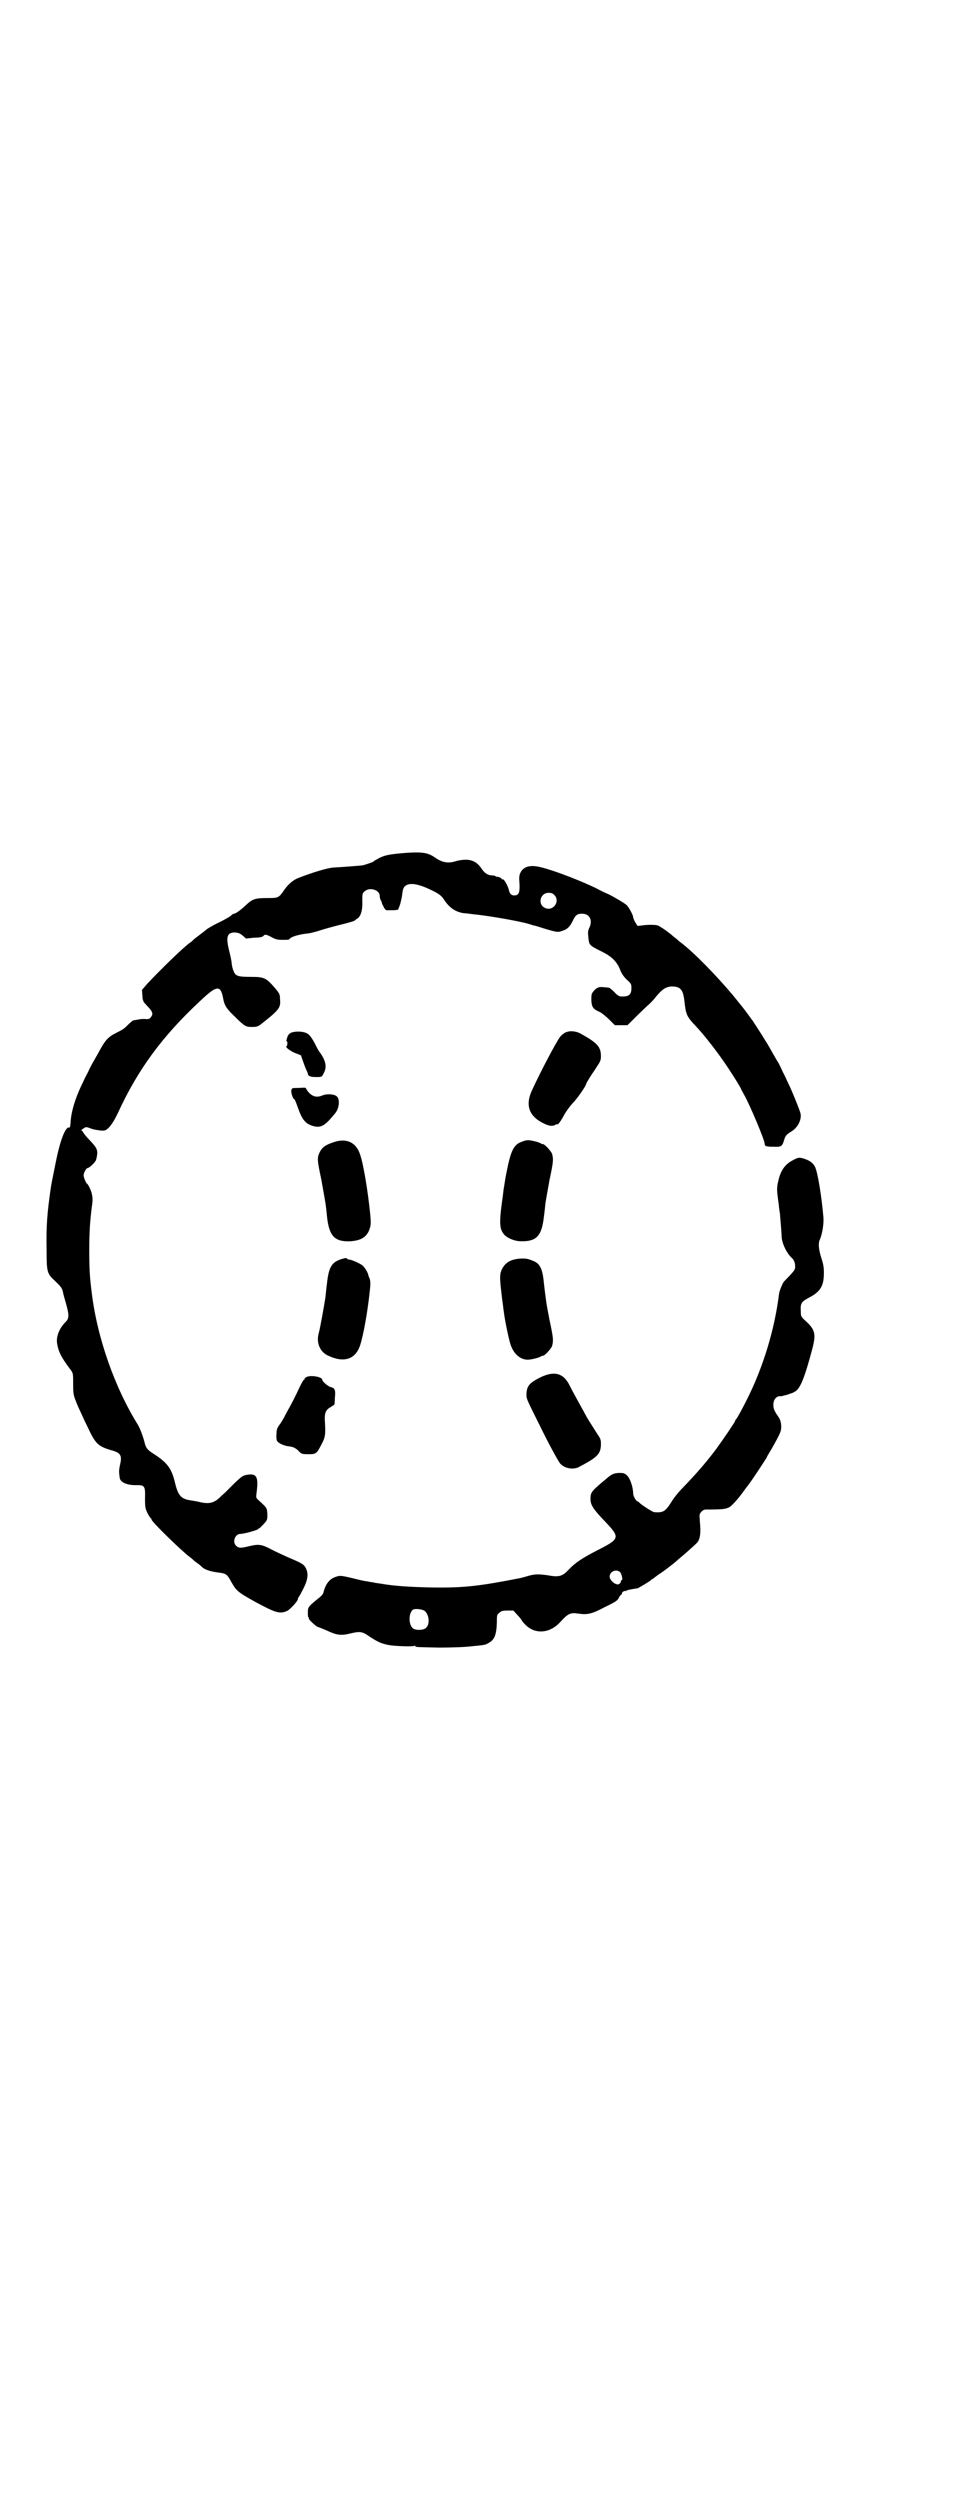 <?xml version="1.0" standalone="no"?>
<!DOCTYPE svg PUBLIC "-//W3C//DTD SVG 20010904//EN"
 "http://www.w3.org/TR/2001/REC-SVG-20010904/DTD/svg10.dtd">
<svg version="1.0" xmlns="http://www.w3.org/2000/svg"
 width="1100pt" height="2870pt" viewBox="0 0 1100 2870"
 preserveAspectRatio="xMidYMid meet">
<g transform="translate(0,2870) scale(0.5,-0.5)"
fill="#000000" stroke="none">
<path d="M936 3782 c-39 -3 -51 -5 -65 -12 -7 -4 -13 -7 -13 -8 0 -1 -20 -8
-26 -9 -8 -1 -48 -4 -67 -5 -13 -1 -47 -11 -80 -24 -11 -4 -23 -14 -32 -27
-13 -19 -14 -19 -39 -19 -28 0 -34 -2 -49 -16 -14 -13 -24 -20 -28 -20 -1 0
-5 -2 -7 -5 -3 -2 -13 -8 -23 -13 -15 -7 -31 -16 -35 -20 -1 -1 -5 -4 -9 -7
-10 -8 -15 -11 -19 -15 -2 -2 -5 -5 -7 -6 -15 -10 -72 -66 -99 -95 l-12 -14 1
-13 c0 -8 2 -13 4 -16 2 -2 7 -8 11 -12 9 -10 10 -15 4 -22 -3 -4 -5 -4 -11
-4 -5 1 -13 0 -18 -1 -6 -1 -11 -2 -11 -2 0 1 -4 -3 -9 -7 -12 -12 -13 -13
-29 -21 -20 -10 -26 -16 -43 -48 -13 -23 -17 -29 -23 -43 -4 -7 -9 -17 -11
-22 -18 -36 -28 -69 -29 -95 -1 -7 -1 -10 -3 -10 -8 3 -20 -26 -30 -75 -5 -25
-11 -54 -12 -61 -9 -62 -11 -90 -10 -145 0 -50 1 -54 18 -70 16 -15 18 -18 20
-29 1 -5 4 -15 6 -22 8 -28 8 -36 0 -44 -15 -15 -22 -33 -20 -49 3 -19 9 -32
31 -61 6 -8 6 -9 6 -33 0 -24 1 -26 8 -44 4 -10 11 -24 14 -31 3 -7 8 -17 11
-23 18 -39 24 -45 55 -54 22 -6 25 -12 19 -36 -2 -11 -2 -14 0 -28 2 -10 18
-17 41 -16 16 0 18 -3 17 -31 0 -21 1 -23 6 -34 3 -6 7 -11 7 -11 1 0 2 -1 2
-3 0 -5 72 -75 89 -87 2 -1 5 -4 7 -6 2 -2 6 -5 9 -7 3 -2 8 -6 12 -10 7 -6
21 -10 39 -12 15 -2 18 -4 27 -21 12 -21 14 -23 55 -46 48 -26 57 -28 73 -21
7 3 25 23 25 27 0 2 1 4 2 5 1 1 6 10 11 20 10 20 12 34 5 47 -4 8 -9 11 -40
24 -13 6 -31 14 -40 19 -21 11 -28 12 -49 7 -20 -5 -25 -5 -31 1 -9 9 -2 27
10 27 8 0 37 8 41 11 1 2 3 3 3 2 0 0 4 4 9 9 9 10 9 10 9 23 -1 15 0 14 -22
34 -4 4 -4 5 -3 14 5 37 1 46 -20 43 -11 -2 -12 -2 -30 -19 -10 -10 -20 -20
-22 -22 -2 -2 -8 -7 -13 -12 -14 -13 -26 -15 -49 -9 -4 1 -12 2 -17 3 -22 3
-29 11 -36 40 -8 34 -18 47 -51 68 -12 8 -16 12 -19 25 -4 16 -11 33 -15 40
-53 85 -93 198 -106 301 -5 39 -6 57 -6 101 0 44 2 68 6 100 2 11 2 21 0 28
-1 7 -8 22 -11 24 -3 2 -8 15 -8 19 0 6 6 17 9 17 4 0 19 14 20 20 5 21 3 25
-16 45 -7 7 -13 15 -14 17 -1 2 -2 4 -4 4 -3 0 8 8 11 8 2 0 8 -2 13 -4 6 -2
15 -3 21 -4 10 0 11 0 19 8 6 7 12 16 20 33 46 100 102 176 189 257 37 35 46
37 52 8 3 -18 7 -25 27 -44 23 -23 26 -24 39 -24 13 0 15 1 26 10 38 30 41 35
39 54 0 11 -1 13 -13 27 -19 22 -24 24 -54 24 -32 0 -36 2 -41 17 -2 6 -3 13
-3 15 0 2 -2 13 -5 25 -9 35 -6 45 13 45 8 -1 11 -2 17 -7 l8 -7 19 2 c14 0
19 2 21 4 3 4 6 4 19 -3 9 -5 13 -6 25 -6 7 0 14 0 15 1 3 6 23 12 46 14 5 1
17 4 26 7 9 3 31 9 47 13 17 4 30 8 31 9 1 1 3 2 5 4 9 4 14 19 13 40 0 17 0
19 5 23 11 11 35 4 35 -10 0 -3 1 -8 3 -11 1 -3 3 -5 2 -6 0 -1 2 -4 4 -8 3
-7 6 -9 11 -8 1 0 6 0 12 0 l10 1 4 10 c2 6 4 15 5 21 2 16 3 20 8 24 9 7 25
5 47 -4 27 -12 35 -17 42 -28 12 -19 28 -29 47 -31 3 0 11 -1 18 -2 33 -3 109
-16 131 -23 4 -1 8 -3 10 -3 2 0 14 -4 27 -8 27 -8 29 -8 39 -4 11 3 17 10 23
22 7 15 11 17 22 17 17 0 25 -15 16 -33 -3 -6 -3 -10 -2 -20 2 -20 1 -19 35
-36 21 -11 32 -23 39 -42 3 -7 7 -13 14 -20 11 -10 11 -11 11 -20 0 -15 -6
-20 -24 -19 -4 0 -9 3 -15 10 -5 5 -10 9 -12 10 -1 0 -5 1 -10 1 -12 2 -19 0
-26 -9 -5 -6 -5 -8 -5 -21 1 -16 4 -20 20 -27 4 -2 14 -10 21 -17 l13 -13 14
0 15 0 20 20 c11 11 23 22 26 25 4 3 13 12 19 20 15 18 23 23 36 24 21 0 27
-7 30 -36 3 -27 5 -33 23 -52 23 -24 56 -67 77 -99 14 -21 30 -47 30 -49 0 0
3 -6 7 -13 14 -25 47 -104 47 -112 0 -6 4 -7 20 -7 18 -1 20 1 24 13 3 11 5
14 14 20 13 7 21 18 24 30 2 11 2 11 -9 39 -6 15 -14 34 -18 42 -4 8 -9 20
-13 27 -3 7 -8 17 -10 21 -3 4 -10 17 -17 29 -9 17 -37 60 -43 69 -1 1 -6 8
-11 15 -12 16 -9 12 -34 43 -37 44 -89 98 -121 122 -3 2 -6 5 -7 6 -1 1 -5 4
-9 7 -3 3 -8 7 -11 9 -7 6 -20 14 -24 16 -6 2 -26 2 -37 0 l-10 -1 -5 8 c-3 5
-5 11 -5 12 0 5 -10 23 -15 28 -6 5 -28 18 -42 25 -3 1 -16 7 -29 14 -48 23
-117 48 -138 50 -18 2 -29 -3 -35 -15 -3 -7 -3 -11 -2 -26 1 -20 -2 -26 -12
-26 -7 0 -11 4 -13 15 -3 9 -11 24 -14 22 -1 -1 -2 0 -2 1 0 2 -7 5 -12 5 -1
0 -2 1 -3 2 -1 0 -4 1 -7 1 -9 0 -17 5 -23 14 -10 15 -20 21 -35 22 -9 0 -17
-1 -24 -3 -18 -6 -32 -4 -49 8 -16 11 -28 13 -63 11z m337 -97 c14 -14 -2 -38
-21 -30 -18 8 -12 35 8 35 6 0 9 -1 13 -5z"/>
<path d="M669 3369 c-6 -3 -8 -6 -10 -13 -1 -4 -2 -7 -1 -7 1 1 2 -1 2 -5 0
-3 -1 -6 -2 -6 -4 -2 8 -11 20 -16 l13 -5 6 -17 c3 -9 7 -18 8 -20 1 -2 2 -4
2 -6 1 -5 6 -7 19 -7 13 0 13 0 17 8 8 14 6 28 -8 48 -3 3 -8 13 -13 23 -5 9
-11 18 -15 20 -8 6 -27 7 -38 3z"/>
<path d="M1296 3368 c-4 -3 -8 -6 -10 -9 -9 -12 -46 -82 -65 -124 -14 -31 -7
-55 21 -71 16 -9 25 -11 33 -7 3 2 5 2 5 2 0 -4 9 8 16 22 6 10 13 19 19 26 9
8 31 40 31 44 0 1 4 8 9 16 5 8 13 19 17 26 7 10 8 14 8 22 0 22 -9 31 -49 53
-11 5 -25 6 -35 0z"/>
<path d="M686 3242 c-15 0 -16 0 -17 -6 -1 -5 4 -20 7 -20 1 0 4 -8 8 -19 10
-29 18 -38 37 -43 17 -4 26 2 48 29 10 11 12 32 5 39 -5 6 -23 7 -33 3 -14 -6
-24 -3 -34 9 -2 3 -4 6 -4 6 0 3 -2 3 -17 2z"/>
<path d="M768 3118 c-22 -7 -29 -13 -35 -26 -5 -12 -4 -18 5 -61 4 -22 8 -45
9 -51 1 -6 3 -21 4 -34 5 -45 18 -58 55 -56 24 2 37 10 43 29 3 9 3 13 1 35
-5 49 -15 112 -23 135 -9 28 -31 38 -59 29z"/>
<path d="M1200 3119 c-20 -6 -27 -20 -37 -72 -3 -14 -5 -30 -6 -35 -1 -5 -2
-18 -4 -30 -7 -52 -6 -65 6 -78 7 -7 23 -14 37 -14 36 -1 48 12 53 56 2 13 3
28 4 34 1 6 5 29 9 51 9 42 9 47 6 59 -2 7 -19 25 -22 23 0 0 -2 0 -3 1 -3 3
-23 8 -30 8 -3 0 -9 -1 -13 -3z"/>
<path d="M1819 3075 c-17 -9 -27 -24 -32 -48 -3 -12 -3 -20 -1 -35 1 -9 3 -20
3 -25 1 -4 1 -10 2 -12 0 -2 1 -13 2 -25 1 -12 2 -25 2 -30 1 -16 12 -38 23
-48 5 -4 8 -12 8 -19 0 -9 0 -9 -26 -36 -3 -4 -10 -20 -11 -28 -10 -81 -36
-167 -73 -241 -12 -24 -22 -42 -25 -46 -2 -2 -3 -4 -3 -5 0 -2 -30 -46 -44
-65 -24 -32 -48 -59 -76 -88 -10 -10 -22 -25 -27 -34 -13 -20 -18 -24 -39 -22
-3 0 -28 16 -33 21 -2 2 -4 4 -6 4 -4 3 -9 13 -9 18 0 14 -7 34 -13 40 -6 6
-8 7 -18 7 -12 0 -19 -3 -29 -12 -36 -30 -38 -32 -38 -48 0 -13 6 -23 33 -51
36 -38 35 -40 -18 -67 -33 -17 -50 -28 -65 -44 -14 -15 -22 -18 -48 -13 -22 3
-30 3 -47 -2 -6 -2 -12 -3 -14 -4 -97 -19 -131 -23 -205 -22 -46 1 -83 3 -113
8 -3 1 -9 1 -12 2 -3 0 -8 1 -11 2 -3 0 -8 1 -12 2 -4 0 -17 3 -29 6 -33 8
-34 8 -45 4 -13 -4 -23 -17 -27 -35 -1 -4 -5 -9 -12 -14 -23 -19 -24 -20 -24
-32 0 -5 0 -11 1 -11 1 -1 2 -2 1 -3 -1 -2 18 -20 22 -20 1 0 10 -4 20 -8 21
-10 31 -12 52 -7 24 6 29 5 46 -7 20 -13 29 -17 49 -20 17 -2 51 -3 54 -1 1 1
2 0 2 -1 0 -2 3 -2 55 -3 27 0 59 1 74 3 31 3 31 3 38 7 14 7 19 18 20 47 0
17 0 19 6 23 4 4 7 5 18 5 l14 0 9 -10 c6 -6 10 -12 10 -12 0 -1 3 -5 8 -10
22 -23 56 -21 80 5 18 20 24 23 42 20 21 -3 31 -1 61 15 25 12 29 15 32 21 2
4 4 7 5 7 1 0 2 1 2 3 0 2 2 4 4 5 2 1 4 2 4 1 0 -1 1 -1 3 1 1 1 7 2 12 3 6
1 11 2 13 2 3 1 26 15 30 18 1 2 3 3 4 3 0 0 4 3 8 6 4 3 8 6 8 6 2 0 40 29
43 33 1 1 4 3 6 5 4 3 29 25 36 32 9 8 11 23 8 53 -1 14 -1 15 4 20 2 3 7 5 9
5 42 0 47 1 56 6 7 5 21 21 31 35 2 3 6 8 8 11 6 6 44 64 46 68 1 3 3 6 9 16
2 3 8 14 14 25 10 19 10 21 10 32 -1 10 -2 14 -10 25 -7 11 -8 15 -8 23 0 12
8 21 18 19 1 0 6 2 12 3 6 2 11 4 12 4 1 0 4 2 8 4 12 7 22 32 40 100 8 32 6
42 -16 62 -11 10 -11 11 -11 23 -1 17 1 21 18 30 27 14 35 27 35 57 0 13 -1
20 -6 35 -6 19 -7 33 -4 40 6 13 10 36 9 52 -4 48 -13 103 -19 116 -4 9 -12
15 -24 19 -12 4 -15 4 -29 -4z m-396 -944 c4 -2 8 -19 5 -19 -1 0 -2 -1 -2 -2
0 -2 -1 -5 -3 -6 -5 -7 -23 6 -23 16 0 11 14 18 23 11z m-449 -89 c11 -7 14
-30 5 -39 -5 -6 -21 -7 -29 -3 -11 6 -13 32 -3 43 3 4 19 3 27 -1z"/>
<path d="M784 2849 c-22 -7 -29 -18 -33 -55 -2 -14 -3 -29 -4 -35 -2 -13 -12
-70 -15 -80 -6 -21 2 -42 20 -51 37 -18 64 -10 75 23 7 21 17 75 22 123 2 18
2 23 0 30 -2 4 -3 7 -3 8 -2 8 -8 17 -13 22 -6 5 -26 14 -32 14 -2 0 -3 1 -4
2 -2 2 -2 2 -13 -1z"/>
<path d="M1193 2850 c-23 -2 -35 -11 -42 -28 -4 -11 -3 -22 2 -64 2 -12 3 -25
4 -30 2 -18 11 -61 15 -74 7 -22 22 -36 40 -36 8 0 28 5 31 8 1 1 3 1 3 1 3
-2 20 16 22 23 3 12 3 17 -6 59 -8 41 -8 43 -13 85 -3 33 -9 45 -25 51 -12 5
-17 6 -31 5z"/>
<path d="M1242 2578 c-26 -13 -32 -20 -33 -38 0 -12 -2 -8 32 -76 17 -35 38
-74 45 -84 10 -12 32 -16 46 -7 4 2 13 7 20 11 23 14 28 22 28 41 0 9 -1 12
-8 22 -16 25 -26 41 -26 42 0 0 -3 5 -6 11 -6 11 -24 43 -31 57 -14 30 -35 36
-67 21z"/>
<path d="M702 2577 c-2 -1 -3 -3 -3 -4 1 0 1 -1 -1 -1 -1 0 -5 -7 -9 -15 -10
-22 -22 -45 -29 -57 -3 -6 -6 -11 -6 -11 0 -1 -4 -8 -9 -16 -9 -12 -10 -15
-10 -26 -1 -6 0 -13 1 -15 3 -6 17 -12 28 -13 10 -1 17 -5 24 -13 4 -4 6 -5
20 -5 18 0 19 1 30 22 9 17 10 22 8 55 -1 17 2 25 13 31 5 3 9 6 9 6 0 0 1 7
1 15 2 18 0 23 -9 25 -6 1 -20 13 -20 17 0 7 -30 12 -38 5z"/>
</g>
</svg>
